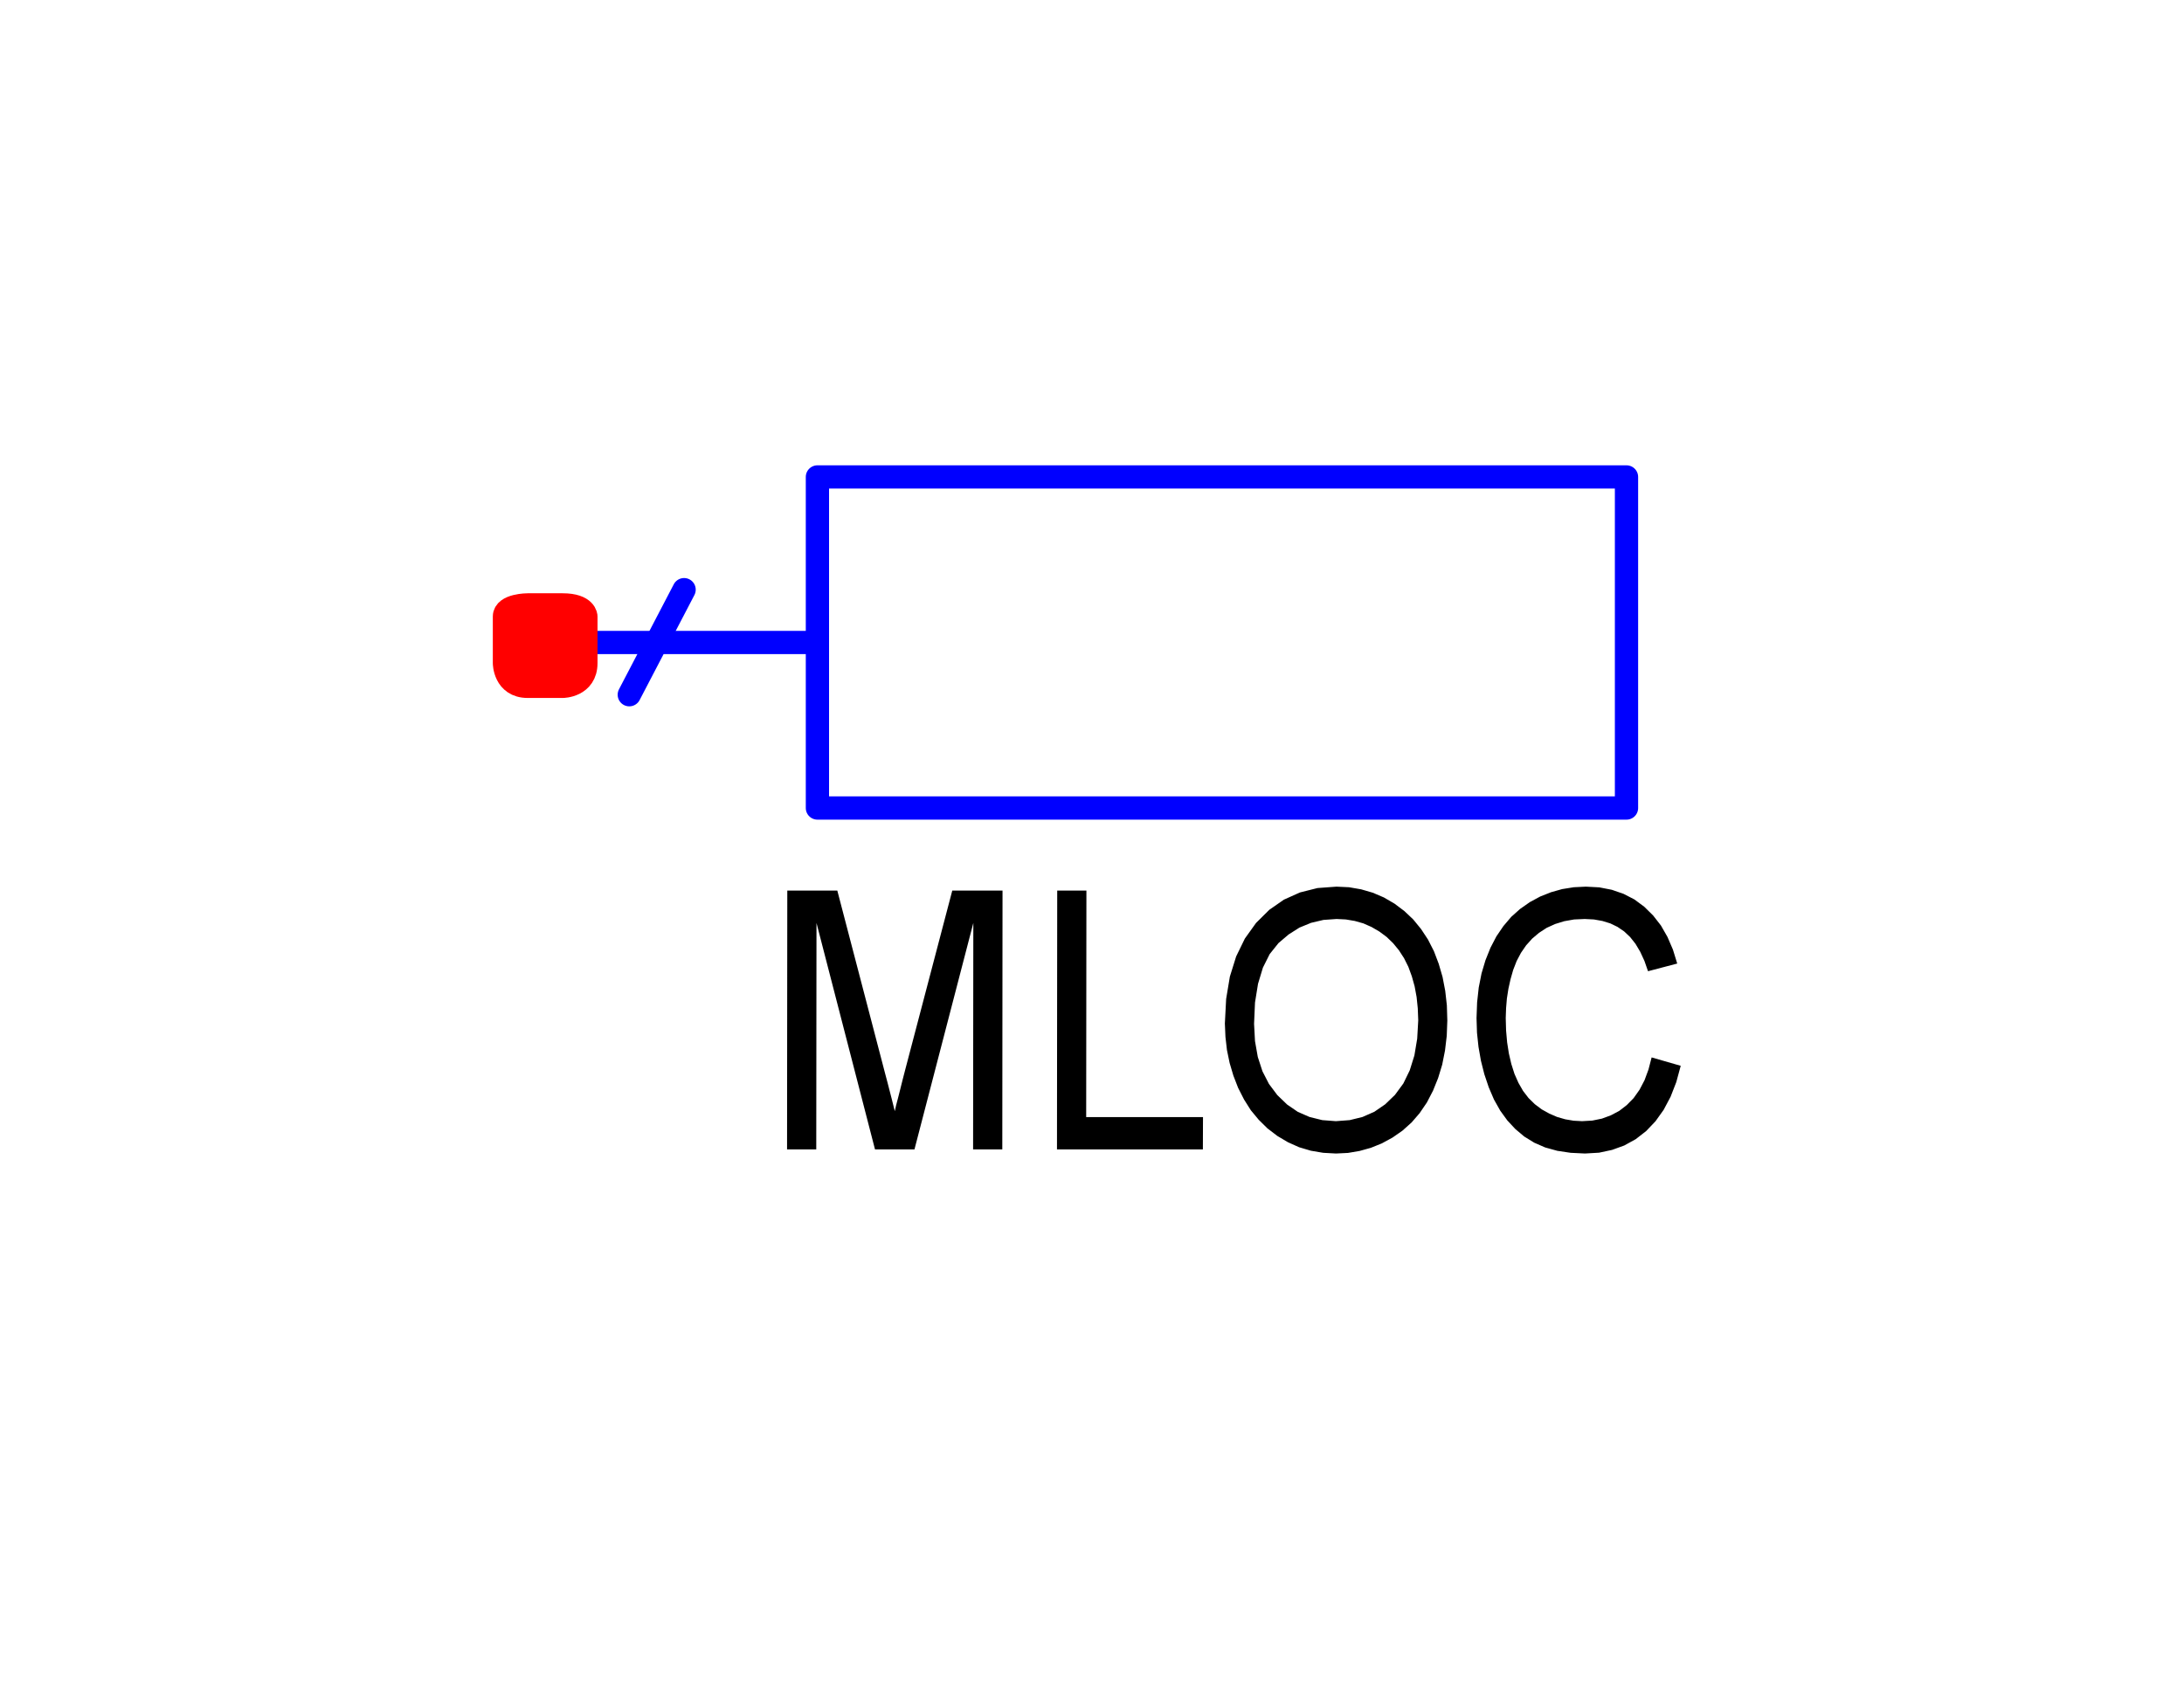 <?xml version="1.0" encoding="utf-8"?>
<!-- Created with "sPlan" (http://www.abacom-online.de) -->
<svg version="1.1" baseProfile="full"
xmlns="http://www.w3.org/2000/svg"
width="18mm" height="14mm"
viewBox="0 0 183 146">
<title>MLOC</title>
<defs>
<style type="text/css">
<![CDATA[
polyline {stroke-linecap:round; stroke-linejoin:round}
polygon {stroke-linecap:round; stroke-linejoin:round}
path {stroke-linecap:round; stroke-linejoin:round}
circle {stroke-linecap:round; stroke-linejoin:round}
]]>
</style>
</defs>
<polyline points="44.56 55.23 67.90 55.23 67.90 41.00 137.44 41.00 137.44 55.23 137.44 55.23 137.44 55.23 137.44 69.46 67.90 69.46 67.90 55.23" fill="none" stroke="rgb(0,0,255)" stroke-width="2" />
<path fill="rgb(0,0,0)" stroke="rgb(0,0,0)" stroke-width="0" d=" M 65.29 98.81 L 65.31 76.56 69.61 76.56 73.71 92.25 73.93 93.08 74.12 93.82 74.29 94.48 74.43 95.04 74.55 95.52 74.67 94.99 74.83 94.38 75.01 93.67 75.21 92.87 75.44 91.98 79.49 76.56 83.81 76.56 83.79 98.81 81.28 98.81 81.30 79.34 76.24 98.81 72.85 98.81 67.82 79.34 67.80 98.81 Z M 88.49 98.81 L 88.51 76.56 91.02 76.56 91.00 96.03 101.04 96.03 101.03 98.81 Z M 102.92 87.98 L 103.03 85.87 103.35 83.95 103.89 82.22 104.64 80.68 105.60 79.34 106.74 78.21 107.99 77.34 109.37 76.72 110.88 76.34 112.51 76.22 113.59 76.27 114.63 76.45 115.63 76.74 116.59 77.15 117.50 77.68 118.35 78.32 119.11 79.04 119.78 79.86 120.38 80.77 120.89 81.77 121.30 82.85 121.63 83.98 121.86 85.18 122.00 86.42 122.04 87.73 121.99 89.05 121.84 90.31 121.60 91.52 121.25 92.67 120.81 93.76 120.28 94.78 119.66 95.69 118.97 96.49 118.19 97.19 117.33 97.79 116.41 98.29 115.47 98.67 114.50 98.94 113.50 99.11 112.47 99.16 111.37 99.10 110.31 98.92 109.30 98.62 108.34 98.19 107.43 97.65 106.58 97.00 105.83 96.26 105.15 95.44 104.57 94.52 104.06 93.52 103.65 92.46 103.33 91.38 103.10 90.27 102.97 89.14 102.92 87.98 Z M 105.43 88.01 L 105.51 89.50 105.75 90.86 106.15 92.09 106.71 93.18 107.43 94.14 108.27 94.95 109.19 95.58 110.20 96.02 111.29 96.29 112.46 96.38 113.65 96.29 114.75 96.02 115.77 95.57 116.70 94.93 117.54 94.12 118.26 93.14 118.81 92.01 119.21 90.73 119.45 89.29 119.54 87.71 119.50 86.68 119.40 85.71 119.23 84.79 118.99 83.93 118.69 83.11 118.32 82.37 117.88 81.69 117.38 81.08 116.82 80.54 116.20 80.08 115.53 79.69 114.83 79.38 114.09 79.17 113.32 79.04 112.52 79.00 111.39 79.08 110.33 79.33 109.33 79.74 108.40 80.33 107.53 81.07 106.77 82.02 106.19 83.18 105.77 84.57 105.51 86.18 105.43 88.01 Z M 139.60 90.90 L 142.10 91.62 141.72 93.02 141.23 94.28 140.63 95.41 139.93 96.39 139.13 97.23 138.23 97.93 137.25 98.47 136.20 98.85 135.08 99.09 133.87 99.16 132.64 99.10 131.50 98.93 130.45 98.64 129.51 98.23 128.65 97.70 127.89 97.06 127.20 96.32 126.59 95.48 126.05 94.52 125.60 93.47 125.22 92.34 124.93 91.19 124.72 90.00 124.59 88.78 124.55 87.52 124.60 86.17 124.74 84.89 124.98 83.68 125.32 82.54 125.75 81.47 126.26 80.49 126.86 79.61 127.53 78.82 128.29 78.14 129.13 77.55 130.02 77.07 130.95 76.70 131.91 76.43 132.91 76.27 133.95 76.22 135.10 76.28 136.18 76.49 137.19 76.84 138.12 77.32 138.97 77.95 139.73 78.70 140.40 79.56 140.96 80.54 141.43 81.63 141.80 82.83 139.29 83.49 138.98 82.60 138.62 81.82 138.21 81.13 137.75 80.55 137.24 80.07 136.67 79.68 136.05 79.38 135.37 79.17 134.64 79.04 133.85 79.00 132.94 79.04 132.09 79.19 131.31 79.43 130.58 79.76 129.92 80.19 129.33 80.69 128.81 81.27 128.37 81.91 128.00 82.61 127.70 83.38 127.47 84.19 127.29 85.00 127.16 85.83 127.09 86.67 127.06 87.51 127.09 88.58 127.18 89.60 127.33 90.56 127.54 91.46 127.81 92.31 128.15 93.08 128.55 93.78 129.02 94.39 129.56 94.92 130.16 95.37 130.81 95.73 131.48 96.02 132.18 96.22 132.89 96.34 133.62 96.38 134.50 96.33 135.33 96.16 136.09 95.88 136.81 95.50 137.46 95.00 138.05 94.40 138.56 93.68 138.99 92.86 139.33 91.94 139.60 90.90 Z" />
<path fill="rgb(255,0,0)" stroke="rgb(255,0,0)" stroke-width="2" d=" M 41 53 C 41 52 43 52 43 52 L 46 52 L 46 52 C 48 52 48 53 48 53 L 48 57 L 48 57 C 48 59 46 59 46 59 L 43 59 L 43 59 C 41 59 41 57 41 57 L 41 53 Z" />
<polyline points="56.44 50.69 51.73 59.72" fill="none" stroke="rgb(0,0,255)" stroke-width="2" />
</svg>
